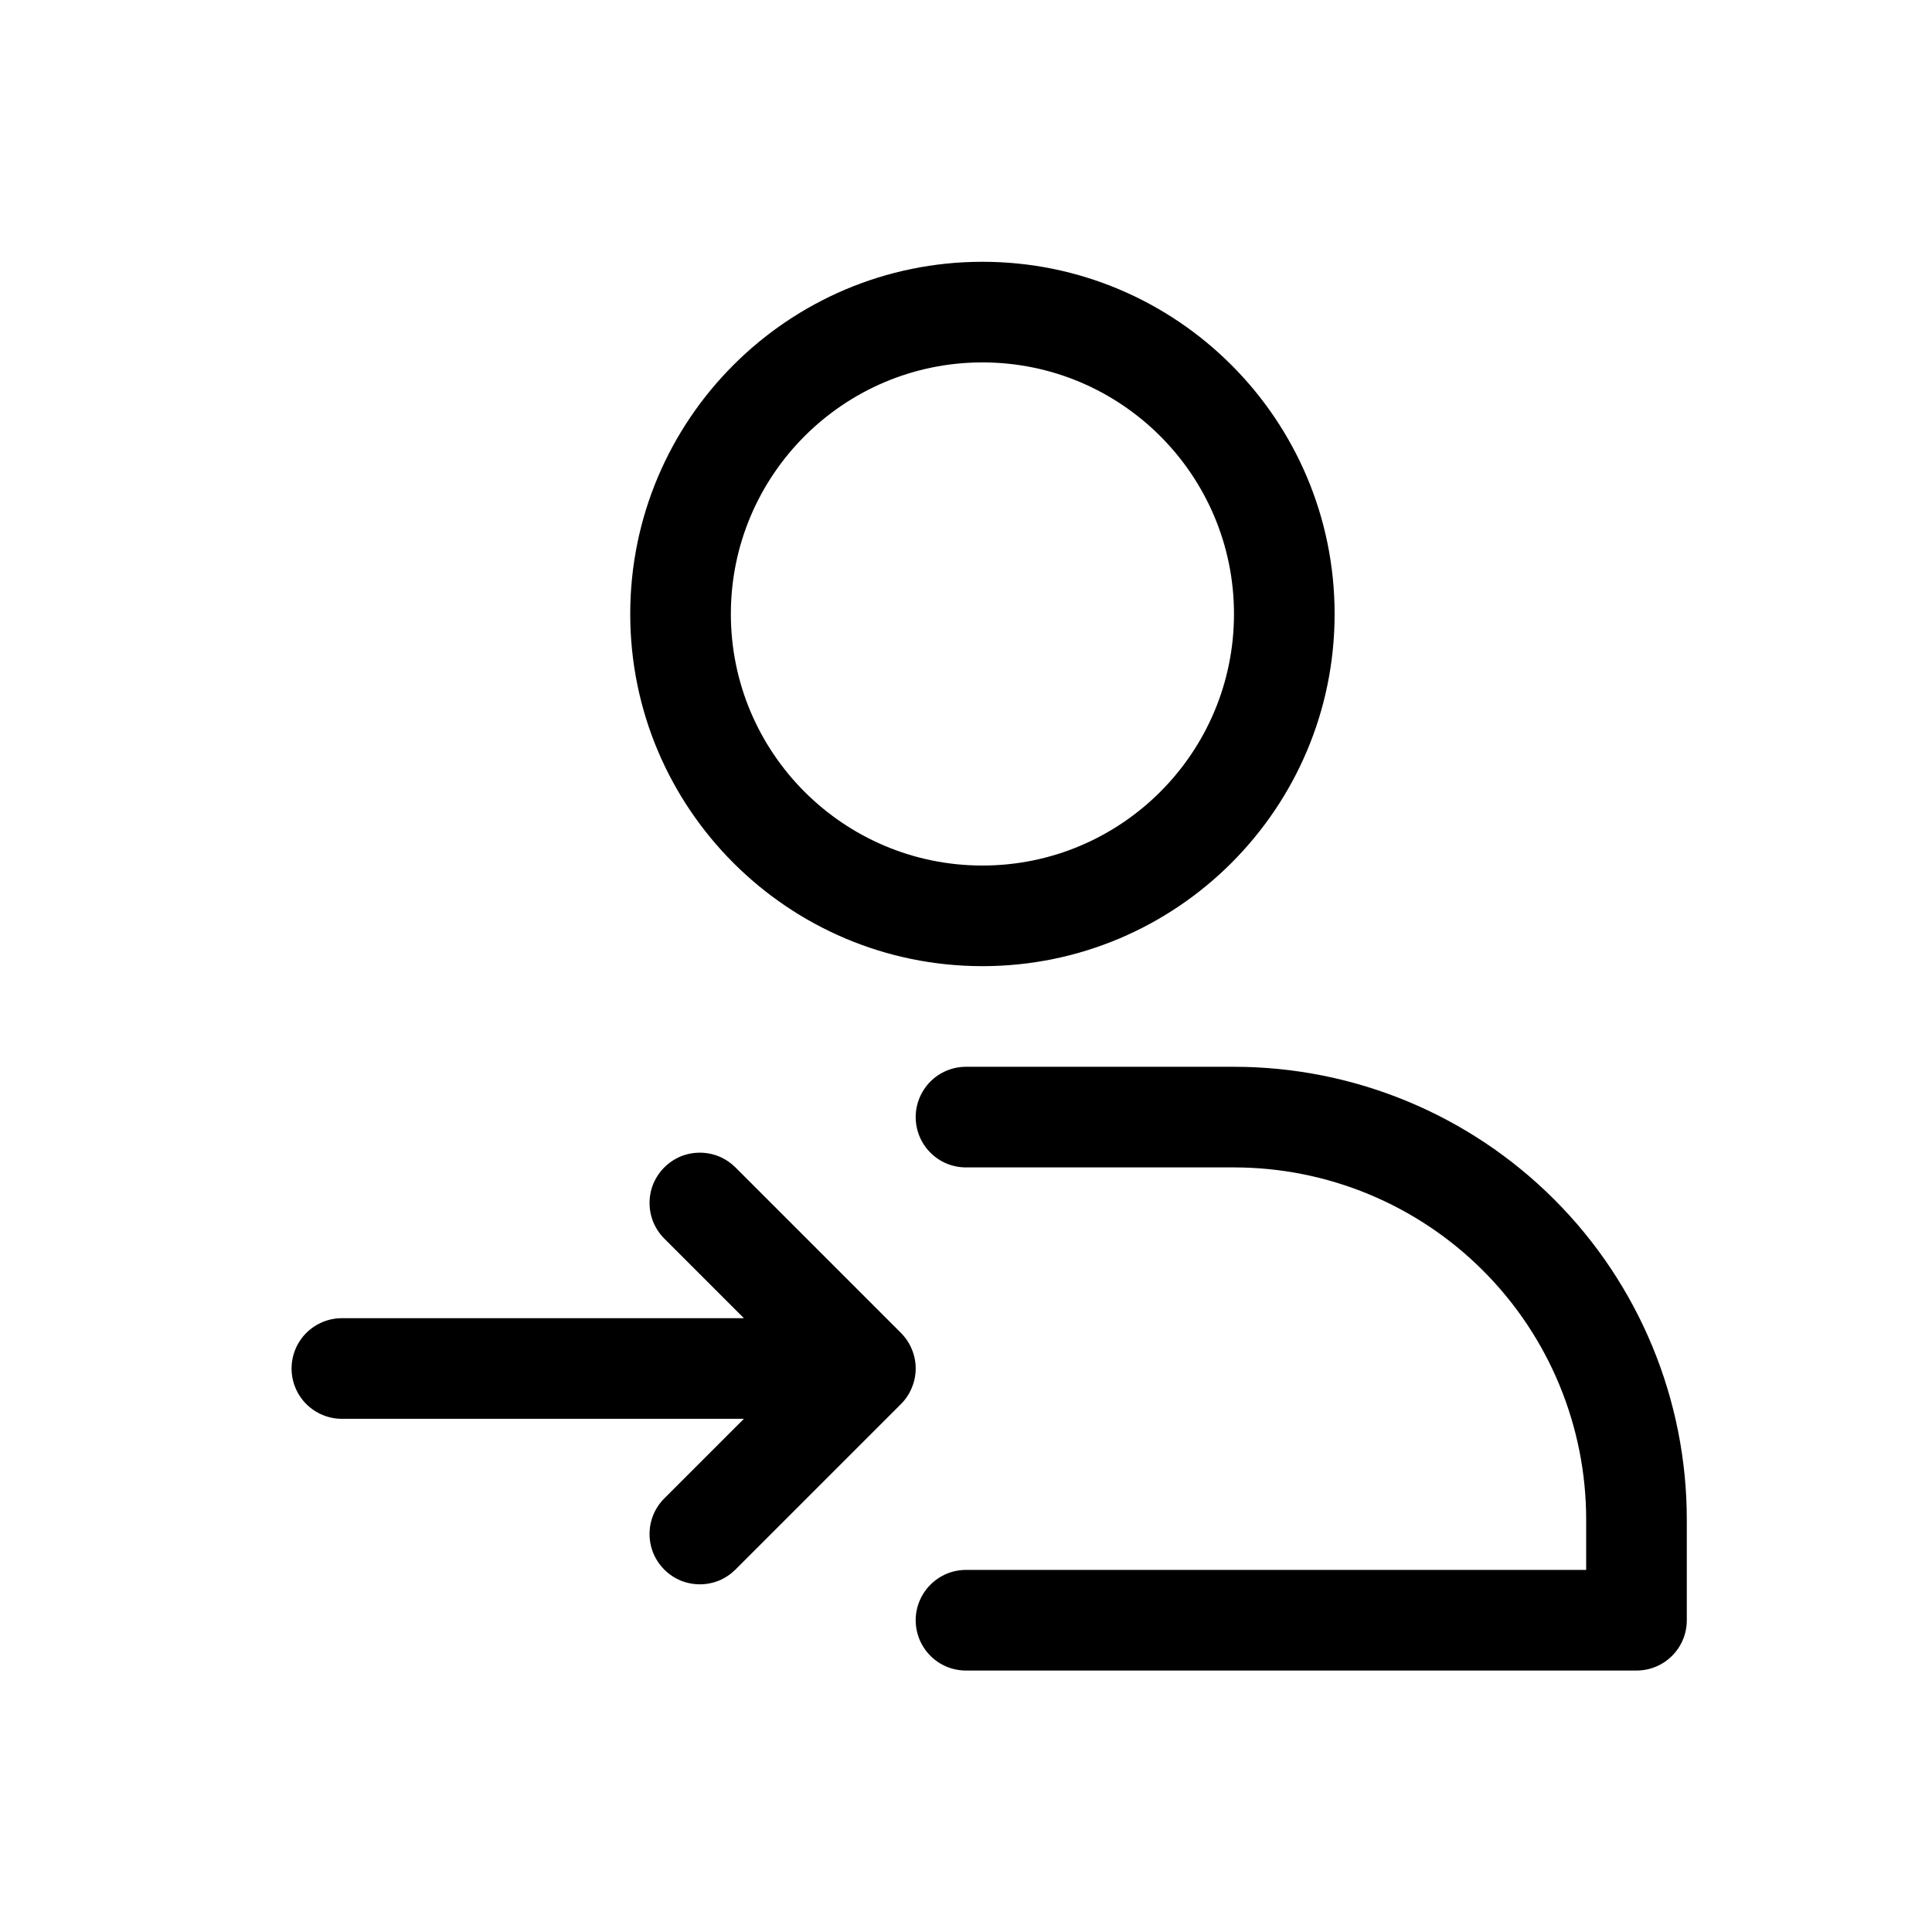 <svg width="24" height="24" viewBox="0 0 24 24" fill="none" xmlns="http://www.w3.org/2000/svg">
<path d="M12.204 3.252C14.619 3.252 16.579 5.213 16.579 7.627C16.579 10.042 14.619 12.002 12.204 12.002C9.79 12.002 7.829 10.042 7.829 7.627C7.829 5.213 9.79 3.252 12.204 3.252ZM12.204 4.502C10.48 4.502 9.079 5.903 9.079 7.627C9.079 9.352 10.48 10.752 12.204 10.752C13.929 10.752 15.329 9.352 15.329 7.627C15.329 5.903 13.929 4.502 12.204 4.502ZM19.704 19.502H12C11.834 19.502 11.675 19.568 11.558 19.686C11.441 19.803 11.375 19.962 11.375 20.127C11.375 20.293 11.441 20.452 11.558 20.569C11.675 20.687 11.834 20.752 12 20.752H20.329C20.495 20.752 20.654 20.687 20.771 20.569C20.889 20.452 20.954 20.293 20.954 20.127V18.877C20.954 17.386 20.362 15.955 19.307 14.9C18.252 13.845 16.821 13.252 15.329 13.252H12C11.834 13.252 11.675 13.318 11.558 13.435C11.441 13.553 11.375 13.712 11.375 13.877C11.375 14.043 11.441 14.202 11.558 14.319C11.675 14.437 11.834 14.502 12 14.502H15.329C16.49 14.502 17.602 14.963 18.423 15.784C19.243 16.604 19.704 17.717 19.704 18.877V19.502Z" fill="black"/>
<path d="M9.241 17.625L8.252 18.614C8.194 18.672 8.148 18.741 8.116 18.817C8.085 18.893 8.069 18.974 8.069 19.056C8.069 19.138 8.085 19.22 8.116 19.295C8.148 19.371 8.194 19.44 8.252 19.498C8.31 19.556 8.379 19.602 8.454 19.634C8.53 19.665 8.612 19.681 8.694 19.681C8.776 19.681 8.857 19.665 8.933 19.634C9.009 19.602 9.077 19.556 9.136 19.498L11.192 17.442C11.25 17.384 11.296 17.315 11.327 17.239C11.359 17.163 11.375 17.082 11.375 17C11.375 16.918 11.359 16.837 11.327 16.761C11.296 16.685 11.25 16.616 11.192 16.558L9.136 14.502C9.077 14.444 9.009 14.398 8.933 14.366C8.857 14.335 8.776 14.319 8.694 14.319C8.612 14.319 8.53 14.335 8.454 14.366C8.379 14.398 8.31 14.444 8.252 14.502C8.194 14.56 8.148 14.629 8.116 14.705C8.085 14.78 8.069 14.862 8.069 14.944C8.069 15.026 8.085 15.107 8.116 15.183C8.148 15.259 8.194 15.328 8.252 15.386L9.241 16.375H4.247C4.082 16.375 3.923 16.441 3.805 16.558C3.688 16.675 3.622 16.834 3.622 17C3.622 17.166 3.688 17.325 3.805 17.442C3.923 17.559 4.082 17.625 4.247 17.625H9.241Z" fill="black"/>
</svg>
